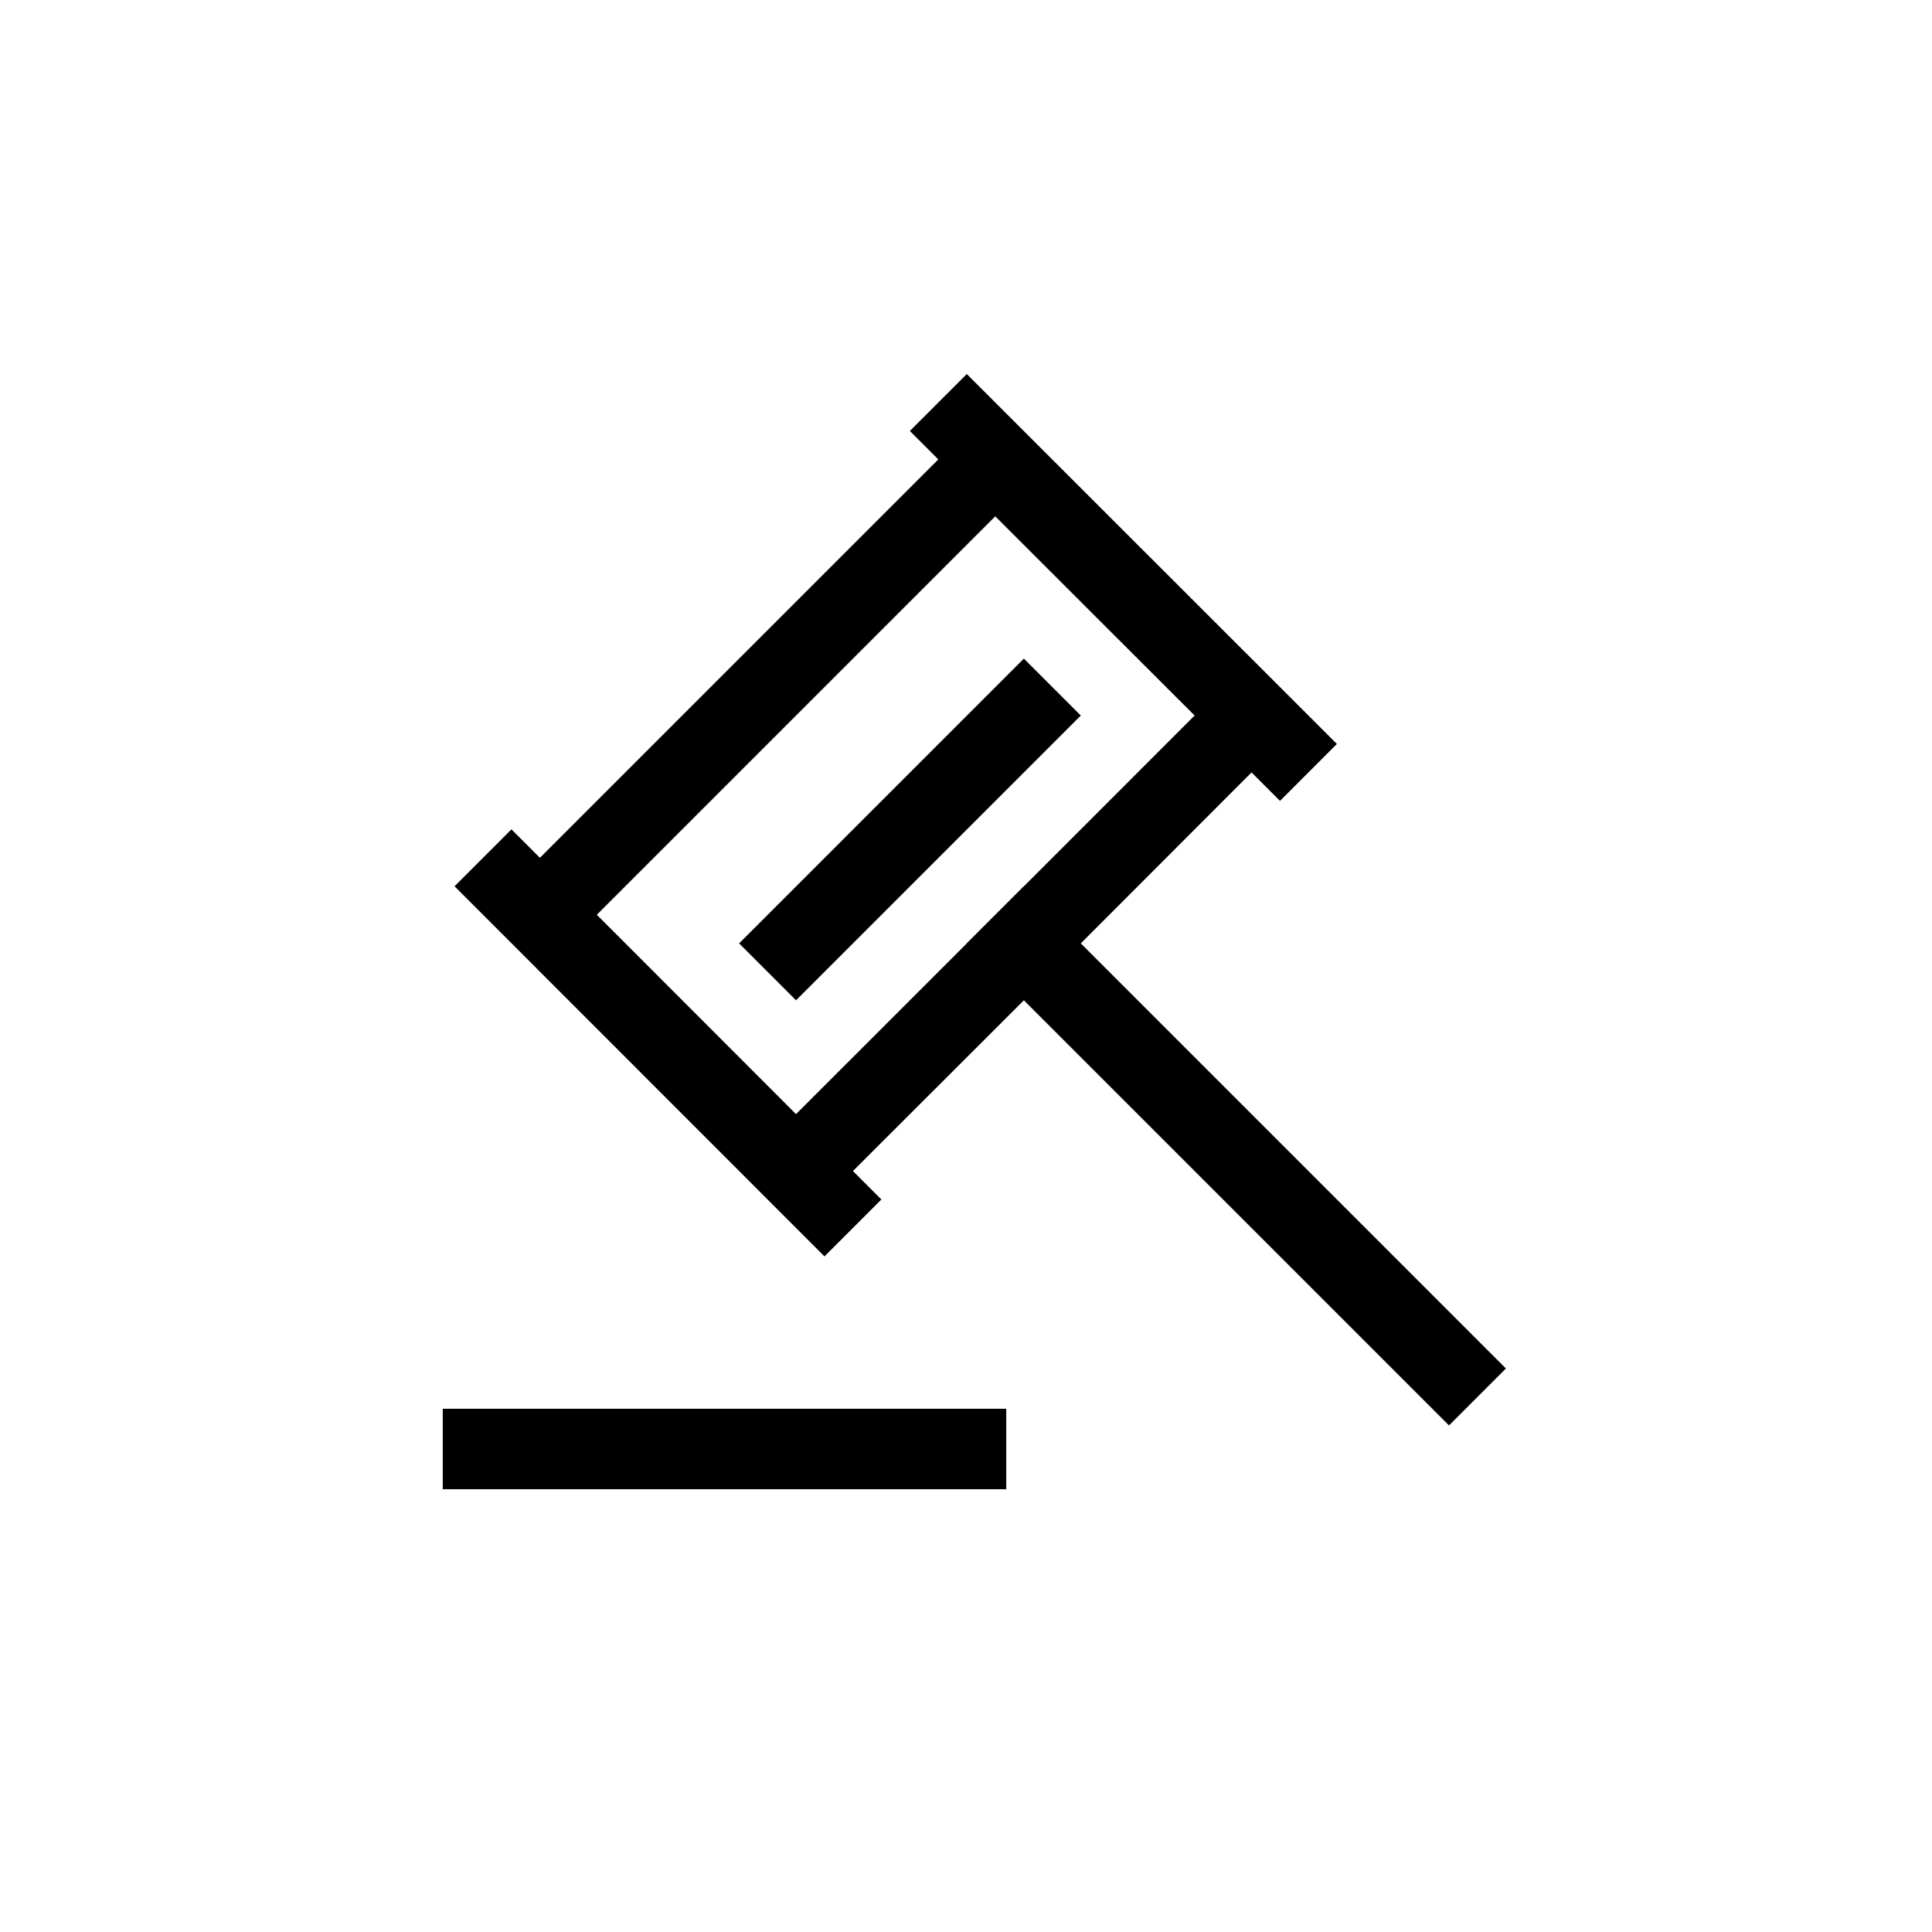 <?xml version="1.0" encoding="UTF-8"?>
<svg xmlns="http://www.w3.org/2000/svg" xmlns:xlink="http://www.w3.org/1999/xlink" width="48pt" height="48pt" viewBox="0 0 48 48" version="1.1">
<g id="surface1">
<path style=" stroke:none;fill-rule:nonzero;fill:rgb(0%,0%,0%);fill-opacity:1;" d="M 25 35 L 11 35 L 11 37 L 25 37 Z M 26.852 17.777 L 25.438 16.363 L 18.363 23.438 L 19.777 24.852 Z M 23.312 11.414 L 22.605 10.707 L 24.02 9.293 L 24.727 10 L 32.508 17.777 L 33.215 18.484 L 31.801 19.898 L 31.094 19.191 L 26.852 23.438 L 37.414 34 L 36 35.414 L 25.438 24.852 L 21.191 29.094 L 21.898 29.801 L 20.484 31.215 L 19.777 30.508 L 12 22.727 L 11.293 22.02 L 12.707 20.605 L 13.414 21.312 Z M 14.828 22.727 L 19.777 27.68 L 24.02 23.438 L 24.02 23.434 L 25.434 22.02 L 25.438 22.02 L 29.68 17.777 L 24.727 12.828 Z M 14.828 22.727 "/>
</g>
</svg>
